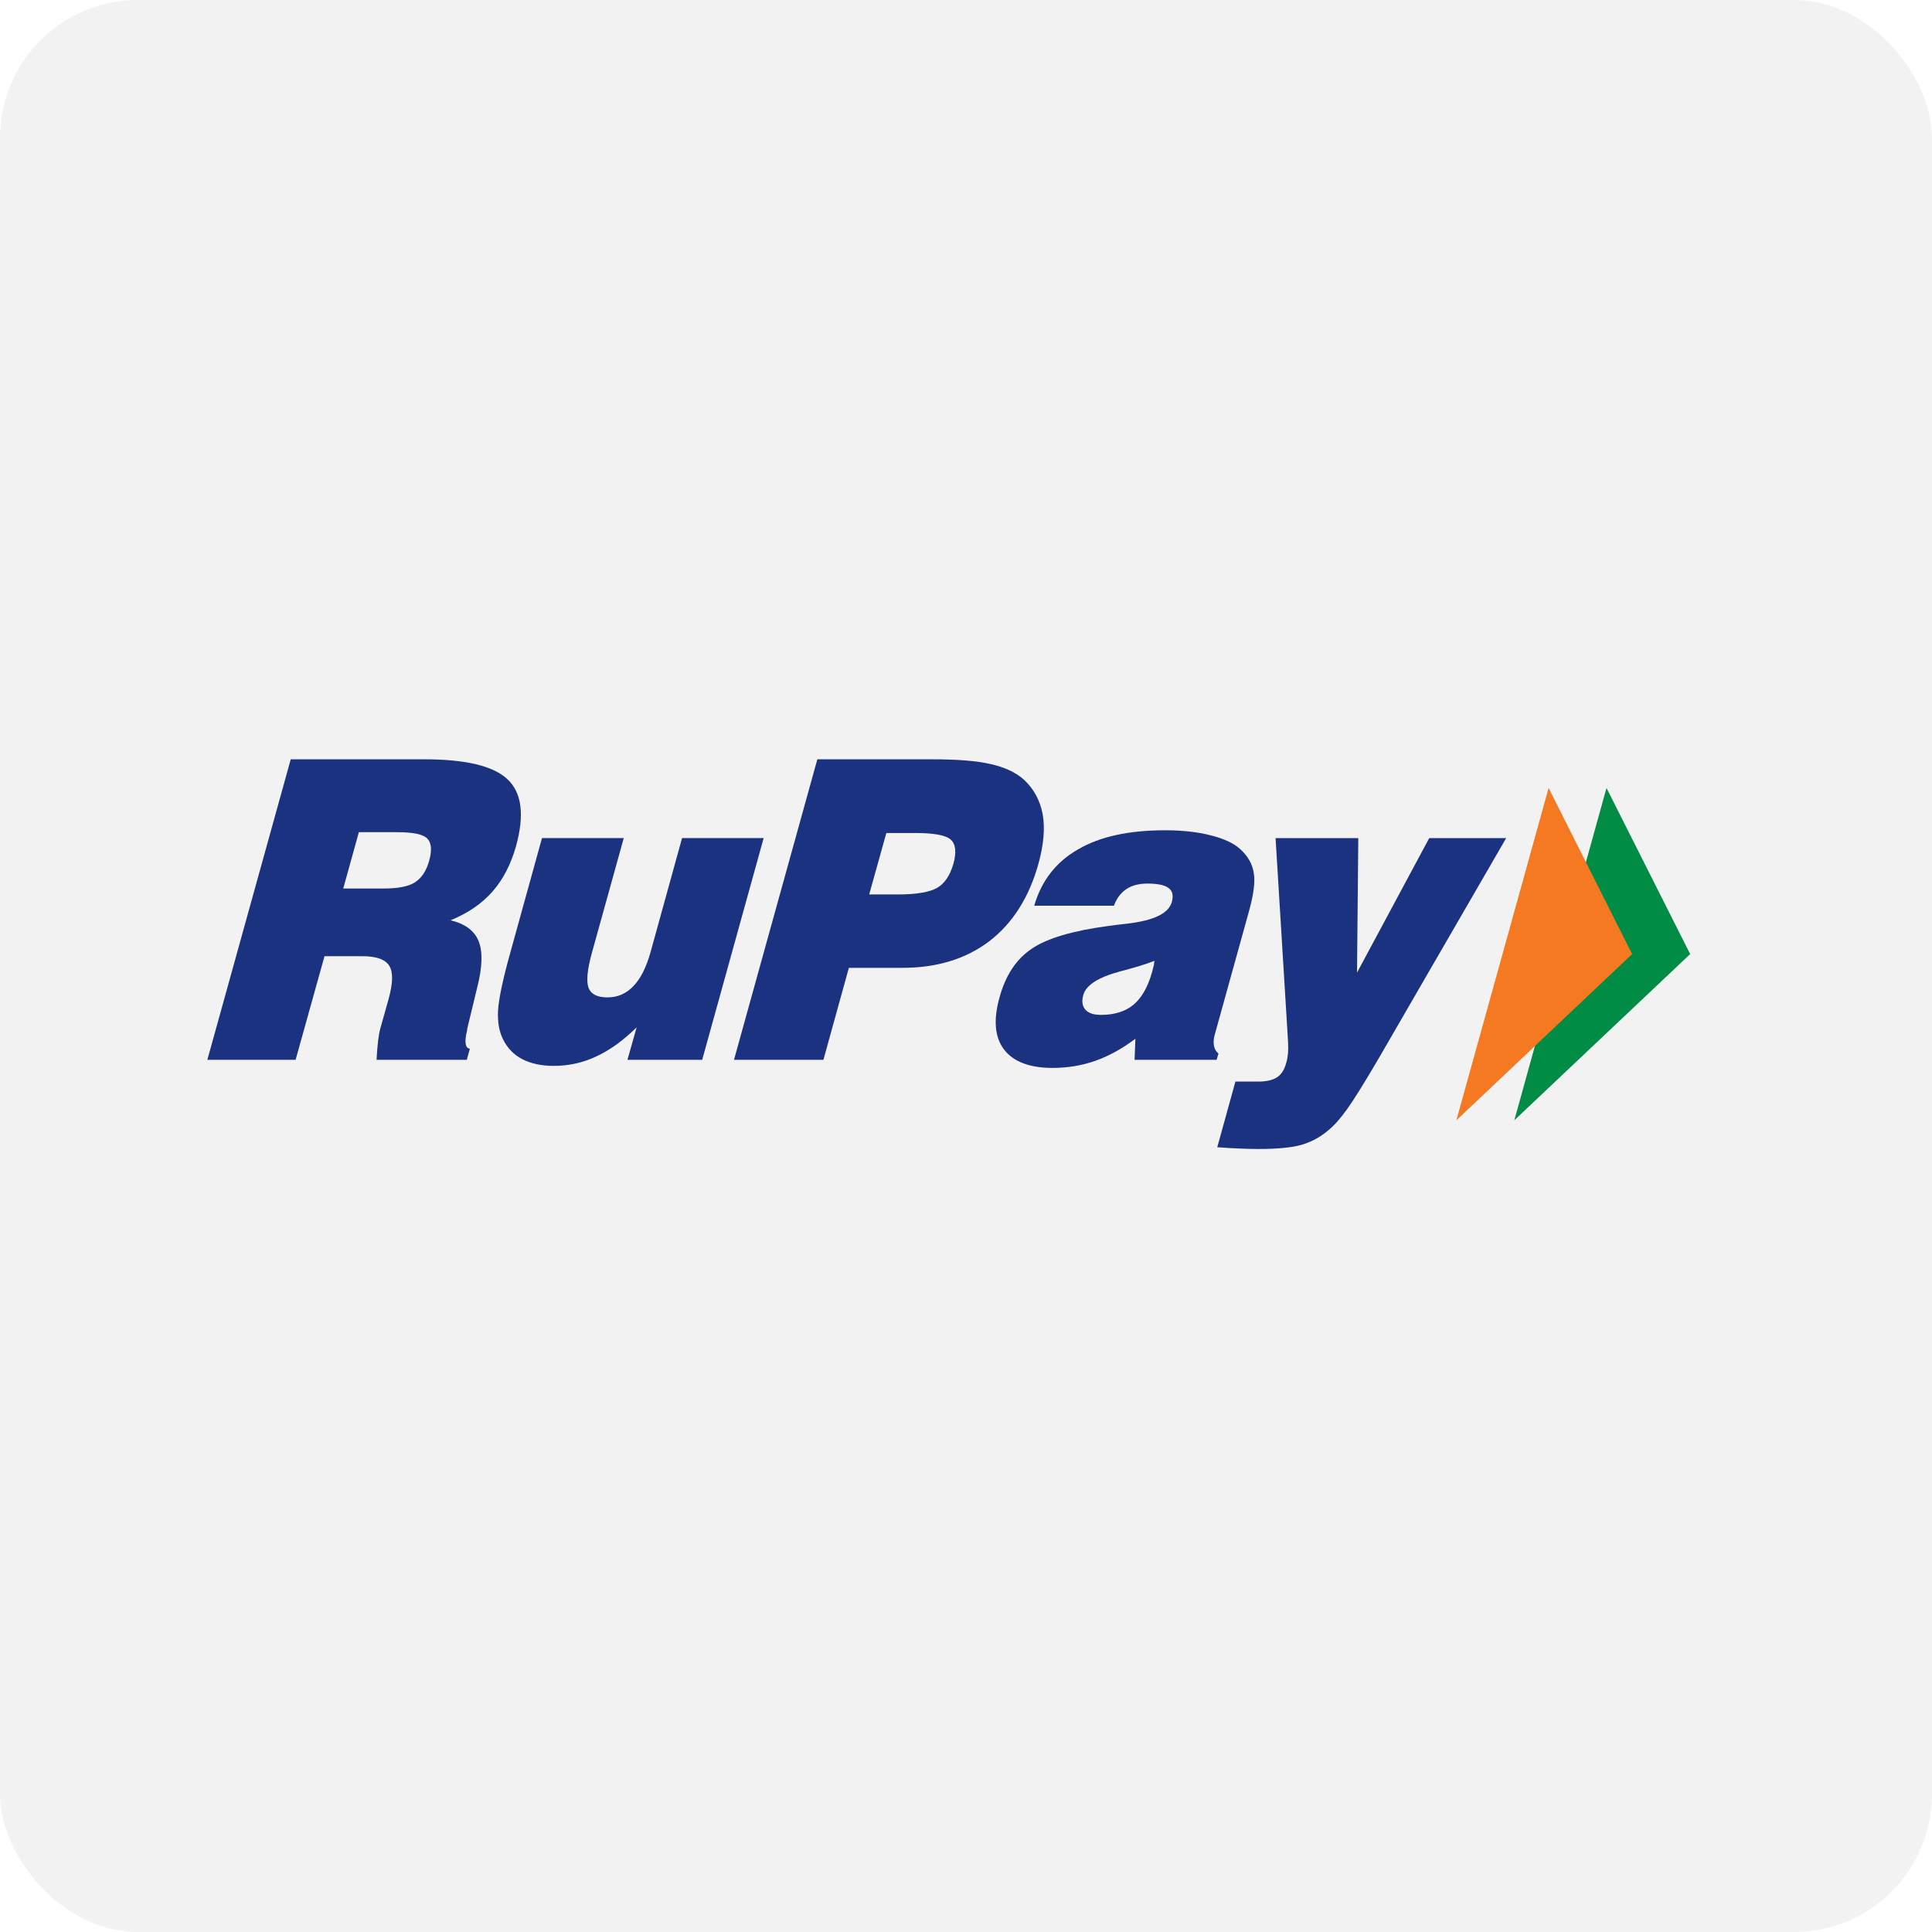 <svg width="56" height="56" viewBox="0 0 56 56" fill="none" xmlns="http://www.w3.org/2000/svg">
<rect width="56" height="56" rx="4" fill="#F2F2F2"/>
<g clip-path="url(#clip0_0_5337)">
<path d="M46.565 22.84L48.99 27.654L43.893 32.472L46.565 22.84Z" fill="#008C44"/>
<path d="M44.887 22.84L47.308 27.654L42.214 32.472L44.887 22.84Z" fill="#F47920"/>
<path d="M6.01 30.72L8.427 22.009H12.293C13.501 22.009 14.308 22.201 14.718 22.595C15.126 22.986 15.204 23.624 14.959 24.521C14.81 25.049 14.584 25.492 14.274 25.843C13.966 26.194 13.56 26.471 13.06 26.675C13.484 26.777 13.754 26.98 13.875 27.283C13.995 27.587 13.982 28.03 13.835 28.61L13.541 29.826L13.541 29.859C13.456 30.2 13.481 30.382 13.619 30.397L13.53 30.72H10.915C10.924 30.515 10.94 30.332 10.958 30.178C10.977 30.02 11 29.898 11.023 29.814L11.267 28.945C11.39 28.492 11.398 28.177 11.284 27.995C11.168 27.808 10.911 27.716 10.504 27.716H9.406L8.568 30.72H6.01ZM9.949 25.754H11.126C11.539 25.754 11.843 25.695 12.031 25.573C12.219 25.45 12.359 25.243 12.441 24.943C12.526 24.637 12.505 24.425 12.383 24.304C12.262 24.181 11.97 24.121 11.512 24.121H10.402L9.949 25.754Z" fill="#1B3281"/>
<path d="M22.135 24.292L20.353 30.72H18.187L18.453 29.778C18.072 30.153 17.682 30.437 17.289 30.619C16.899 30.804 16.487 30.895 16.054 30.895C15.695 30.895 15.388 30.829 15.14 30.701C14.89 30.572 14.703 30.377 14.578 30.119C14.466 29.893 14.418 29.615 14.437 29.282C14.457 28.954 14.572 28.401 14.787 27.628L15.71 24.292H18.08L17.158 27.612C17.023 28.098 16.991 28.439 17.057 28.625C17.125 28.813 17.308 28.91 17.604 28.91C17.902 28.91 18.154 28.802 18.361 28.581C18.571 28.363 18.733 28.037 18.855 27.603L19.77 24.292H22.135Z" fill="#1B3281"/>
<path d="M21.275 30.72L23.691 22.009H27.013C27.746 22.009 28.313 22.053 28.718 22.148C29.122 22.239 29.438 22.386 29.674 22.595C29.969 22.867 30.149 23.205 30.224 23.609C30.293 24.014 30.252 24.485 30.099 25.039C29.828 26.012 29.354 26.759 28.678 27.28C28 27.794 27.162 28.053 26.16 28.053H24.605L23.867 30.72H21.275ZM25.194 25.926H26.03C26.57 25.926 26.95 25.859 27.172 25.73C27.387 25.6 27.54 25.368 27.634 25.039C27.727 24.705 27.703 24.471 27.562 24.341C27.426 24.211 27.079 24.145 26.524 24.145H25.691L25.194 25.926Z" fill="#1B3281"/>
<path d="M32.886 30.72L32.91 30.109C32.528 30.395 32.141 30.611 31.752 30.747C31.364 30.884 30.952 30.954 30.51 30.954C29.839 30.954 29.371 30.772 29.101 30.419C28.833 30.065 28.789 29.558 28.972 28.91C29.146 28.271 29.457 27.8 29.905 27.5C30.35 27.195 31.094 26.977 32.138 26.838C32.27 26.817 32.447 26.799 32.669 26.773C33.441 26.683 33.874 26.478 33.967 26.142C34.016 25.959 33.986 25.823 33.872 25.74C33.762 25.654 33.557 25.611 33.26 25.611C33.014 25.611 32.815 25.662 32.653 25.768C32.49 25.876 32.369 26.032 32.287 26.253H29.977C30.186 25.529 30.612 24.982 31.252 24.617C31.889 24.245 32.73 24.066 33.771 24.066C34.26 24.066 34.699 24.112 35.086 24.211C35.474 24.306 35.758 24.442 35.942 24.606C36.169 24.811 36.303 25.045 36.341 25.303C36.385 25.561 36.337 25.93 36.202 26.414L35.208 29.997C35.176 30.114 35.17 30.219 35.187 30.314C35.208 30.405 35.248 30.483 35.318 30.538L35.264 30.72H32.886ZM33.461 27.85C33.21 27.951 32.883 28.048 32.477 28.154C31.838 28.325 31.479 28.554 31.402 28.836C31.348 29.018 31.37 29.158 31.459 29.264C31.546 29.366 31.698 29.417 31.913 29.417C32.306 29.417 32.622 29.317 32.857 29.121C33.093 28.922 33.27 28.61 33.393 28.179C33.414 28.088 33.434 28.022 33.446 27.973L33.461 27.85Z" fill="#1B3281"/>
<path d="M35.283 33.253L35.809 31.35H36.487C36.714 31.35 36.892 31.306 37.018 31.224C37.146 31.14 37.233 30.997 37.283 30.805C37.309 30.72 37.324 30.631 37.334 30.53C37.341 30.423 37.341 30.309 37.334 30.178L36.973 24.293H39.371L39.334 28.192L41.427 24.293H43.657L39.956 30.689C39.536 31.404 39.231 31.895 39.037 32.163C38.846 32.428 38.664 32.634 38.488 32.773C38.26 32.966 38.005 33.102 37.729 33.182C37.453 33.263 37.033 33.304 36.469 33.304C36.306 33.304 36.119 33.3 35.917 33.29C35.716 33.282 35.502 33.27 35.283 33.253Z" fill="#1B3281"/>
</g>
<defs>
<clipPath id="clip0_0_5337">
<rect width="43" height="11.311" fill="white" transform="translate(6 22)"/>
</clipPath>
</defs>
</svg>

